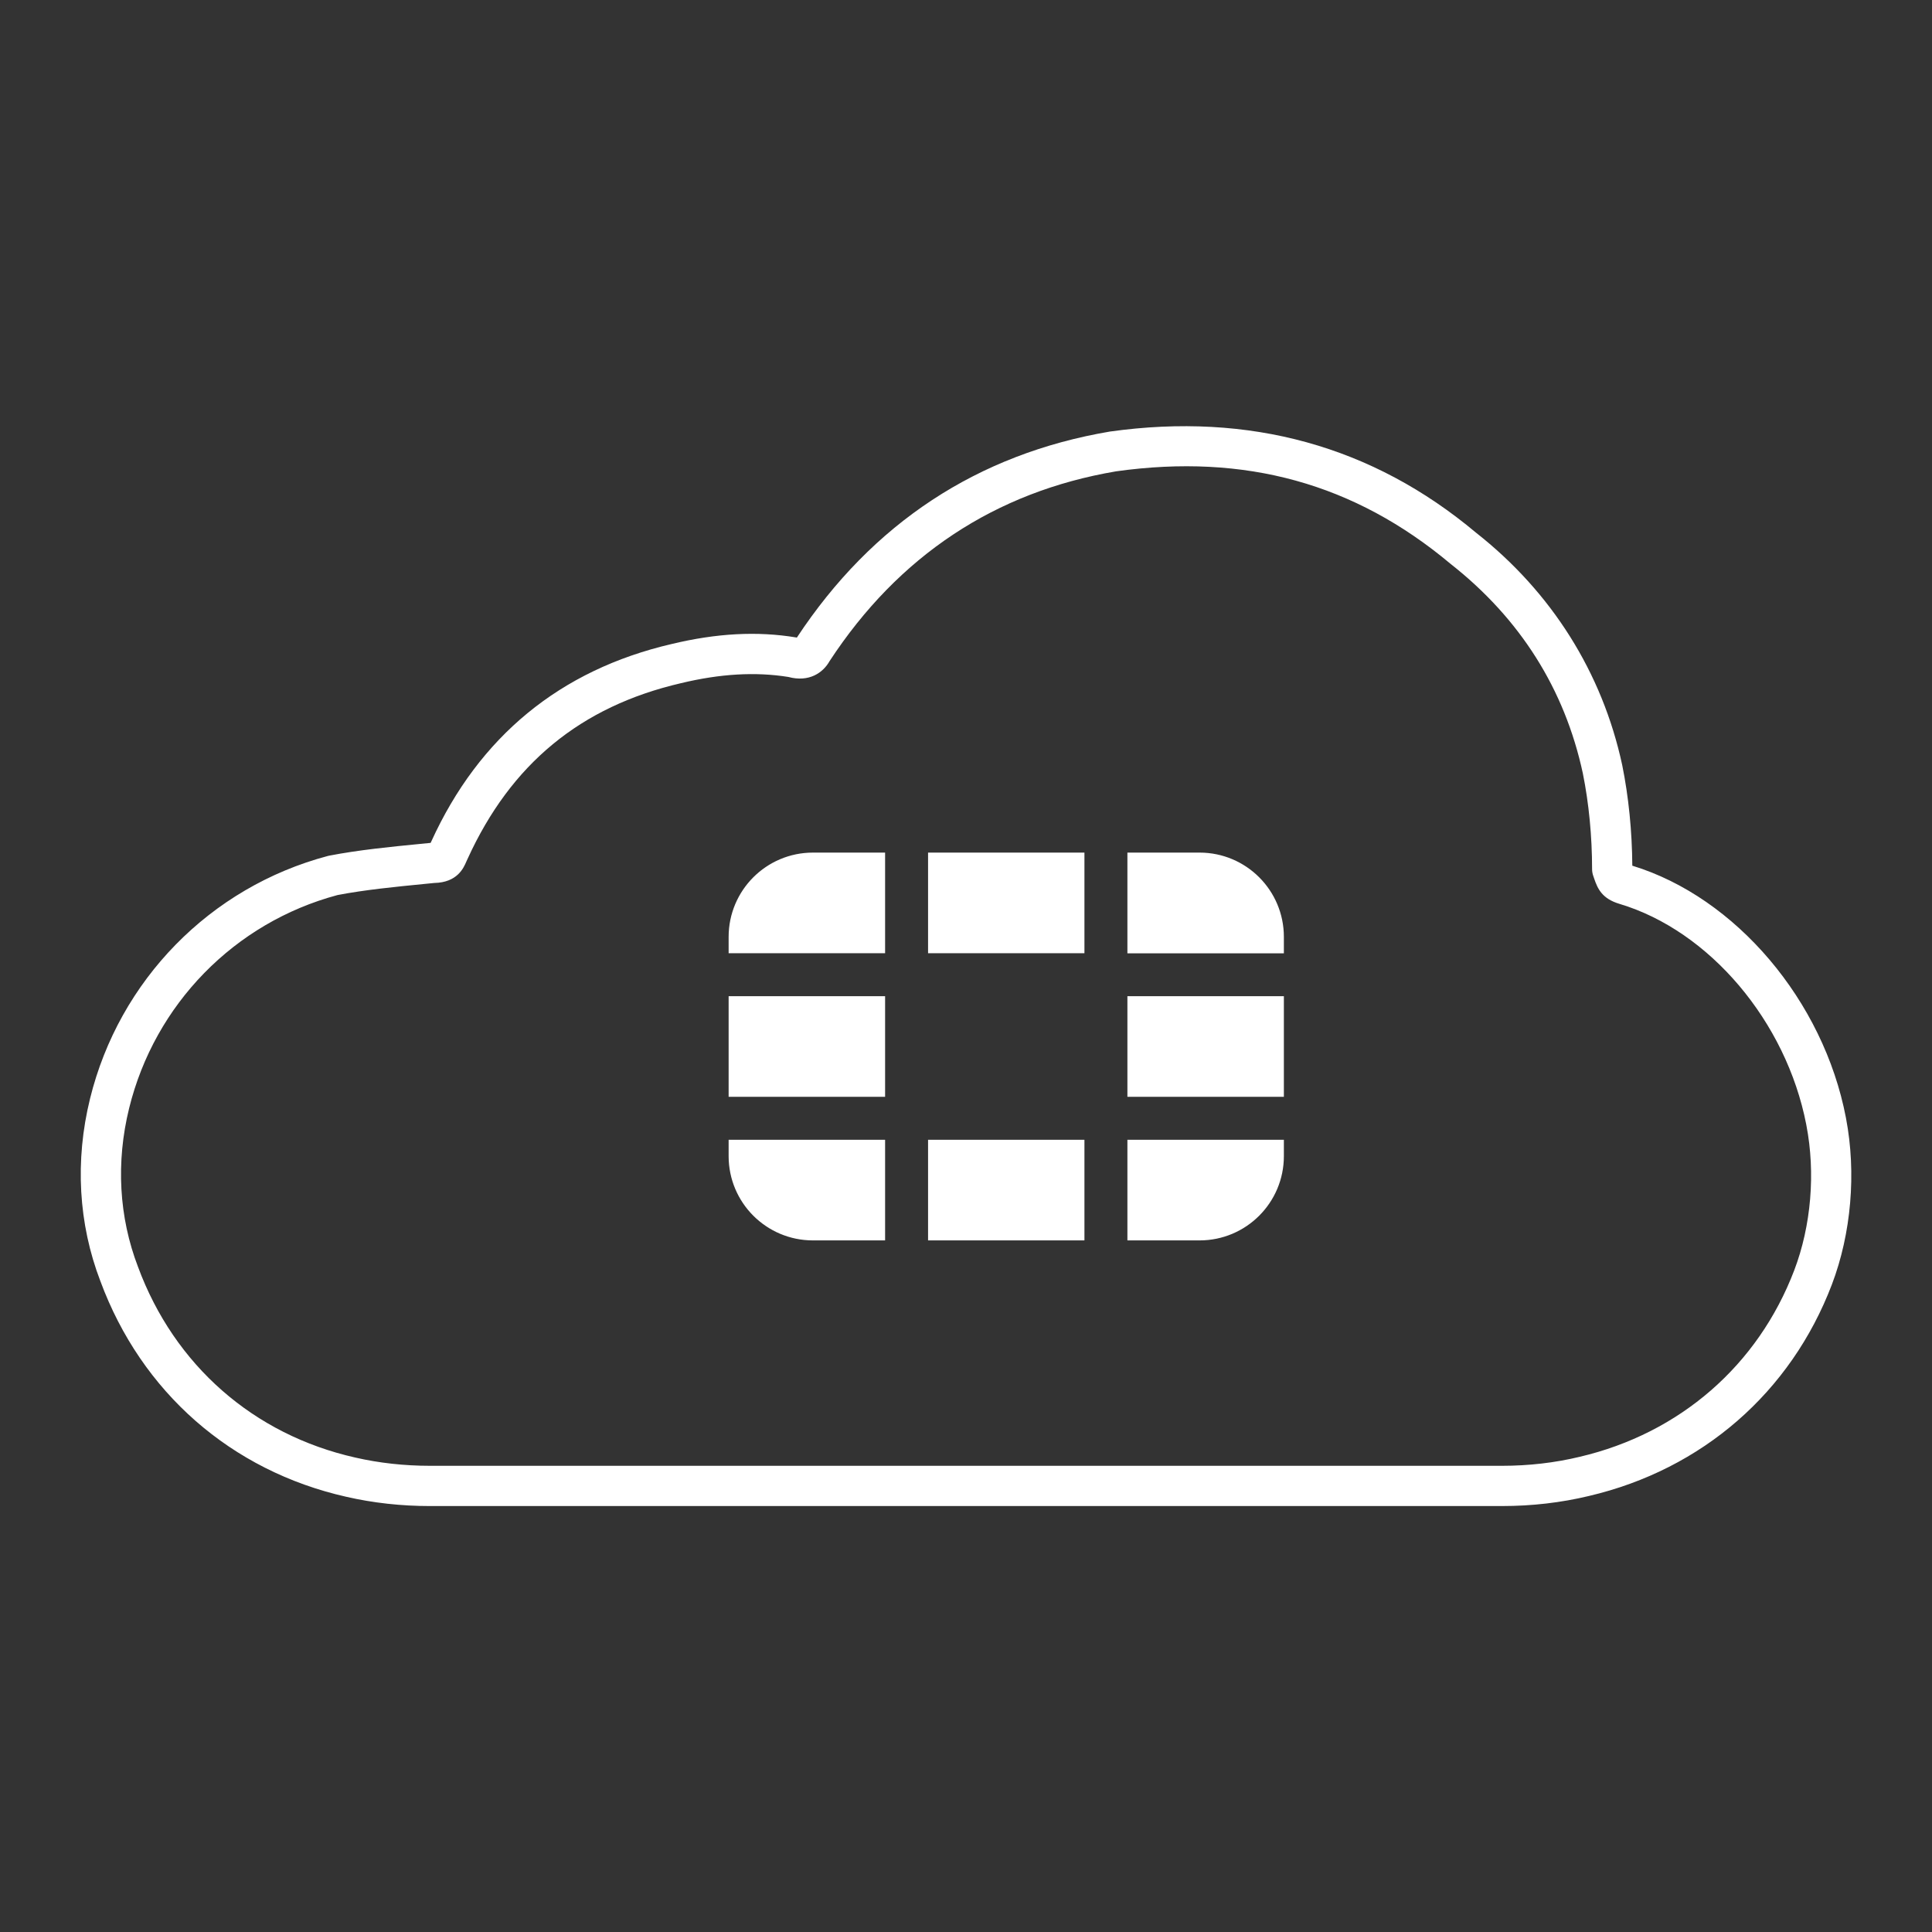 <?xml version="1.0" encoding="UTF-8"?>
<svg id="Security_Networking" xmlns="http://www.w3.org/2000/svg" version="1.1" viewBox="0 0 192 192">
  <rect x="0" y="0" width="192" height="192" fill="#333333" stroke="none"/>
  <!-- Generator: Adobe Illustrator 29.4.0, SVG Export Plug-In . SVG Version: 2.1.0 Build 152)  -->
  <defs>
    <style>
      .st0 {
        fill: #fff;
      }
    </style>
  </defs>
  <path class="st0" d="M149.27,149.67H42.73c-2.854,0-5.652-.31-8.317-.921-11.446-2.58-20.356-10.394-24.439-21.436-2.184-5.69-2.542-11.969-1.026-18.131,2.897-11.778,11.951-21.02,23.629-24.116.044-.012.088-.022.133-.031,2.949-.57,6.064-.875,9.077-1.171l1.006-.099c.023-.05.047-.101.073-.151,4.747-10.413,12.794-17.037,23.881-19.613,4.47-1.075,8.517-1.292,12.358-.655.029.005.058.01.086.016,7.493-11.36,17.96-18.249,31.113-20.475,13.891-1.943,26.109,1.438,36.38,10.05,7.507,5.901,12.548,13.899,14.529,23.091.638,3.149.982,6.593,1.004,10.003,10.282,3.143,18.997,13.413,21.226,25.031.006.028.011.056.015.084,1.033,5.421.521,11.435-1.41,16.514-4.084,10.712-12.88,18.367-24.133,21.006-2.753.664-5.667,1.003-8.646,1.003ZM33.537,88.951c-10.232,2.739-18.162,10.851-20.705,21.187-1.32,5.366-1.014,10.817.885,15.766,3.613,9.771,11.476,16.667,21.583,18.945,2.379.546,4.876.821,7.43.821h106.54c2.664,0,5.262-.301,7.722-.895,9.95-2.333,17.717-9.089,21.319-18.538,1.683-4.424,2.122-9.676,1.206-14.407l-.015-.085c-1.991-10.234-9.612-19.242-18.556-21.919-1.716-.508-2.173-1.486-2.523-2.528l-.09-.264c-.075-.213-.113-.438-.113-.664,0-3.258-.318-6.551-.92-9.523-1.804-8.363-6.225-15.371-13.136-20.805-9.547-8.003-20.406-11-33.247-9.202-12.013,2.035-21.613,8.385-28.478,18.866-.645,1.148-2.028,2.122-4.091,1.569-3.271-.524-6.767-.322-10.68.619-9.967,2.315-16.896,8.024-21.198,17.455-.069.139-.095.203-.121.264-.269.629-.892,2.09-3.19,2.135l-.98.097c-2.897.285-5.893.579-8.642,1.105ZM127.59,99h-15.55v10h15.55v-10h0ZM92.23,123.27h15.54v-10h-15.54v10ZM127.59,93.11c0-4.63-3.75-8.38-8.38-8.38h-7.17v10.01h15.55v-1.63ZM92.23,84.73v10h15.54v-10h-15.54ZM72.41,99h0v10h15.55v-10h-15.55ZM112.04,123.27h7.17c4.63,0,8.38-3.75,8.38-8.38v-1.62h-15.55s0,10,0,10ZM72.41,114.89c0,4.63,3.75,8.38,8.38,8.38h7.17v-10h-15.55s0,1.62,0,1.62ZM72.41,93.11v1.62h15.55v-10h-7.17c-4.63,0-8.38,3.75-8.38,8.38Z"/>
</svg>